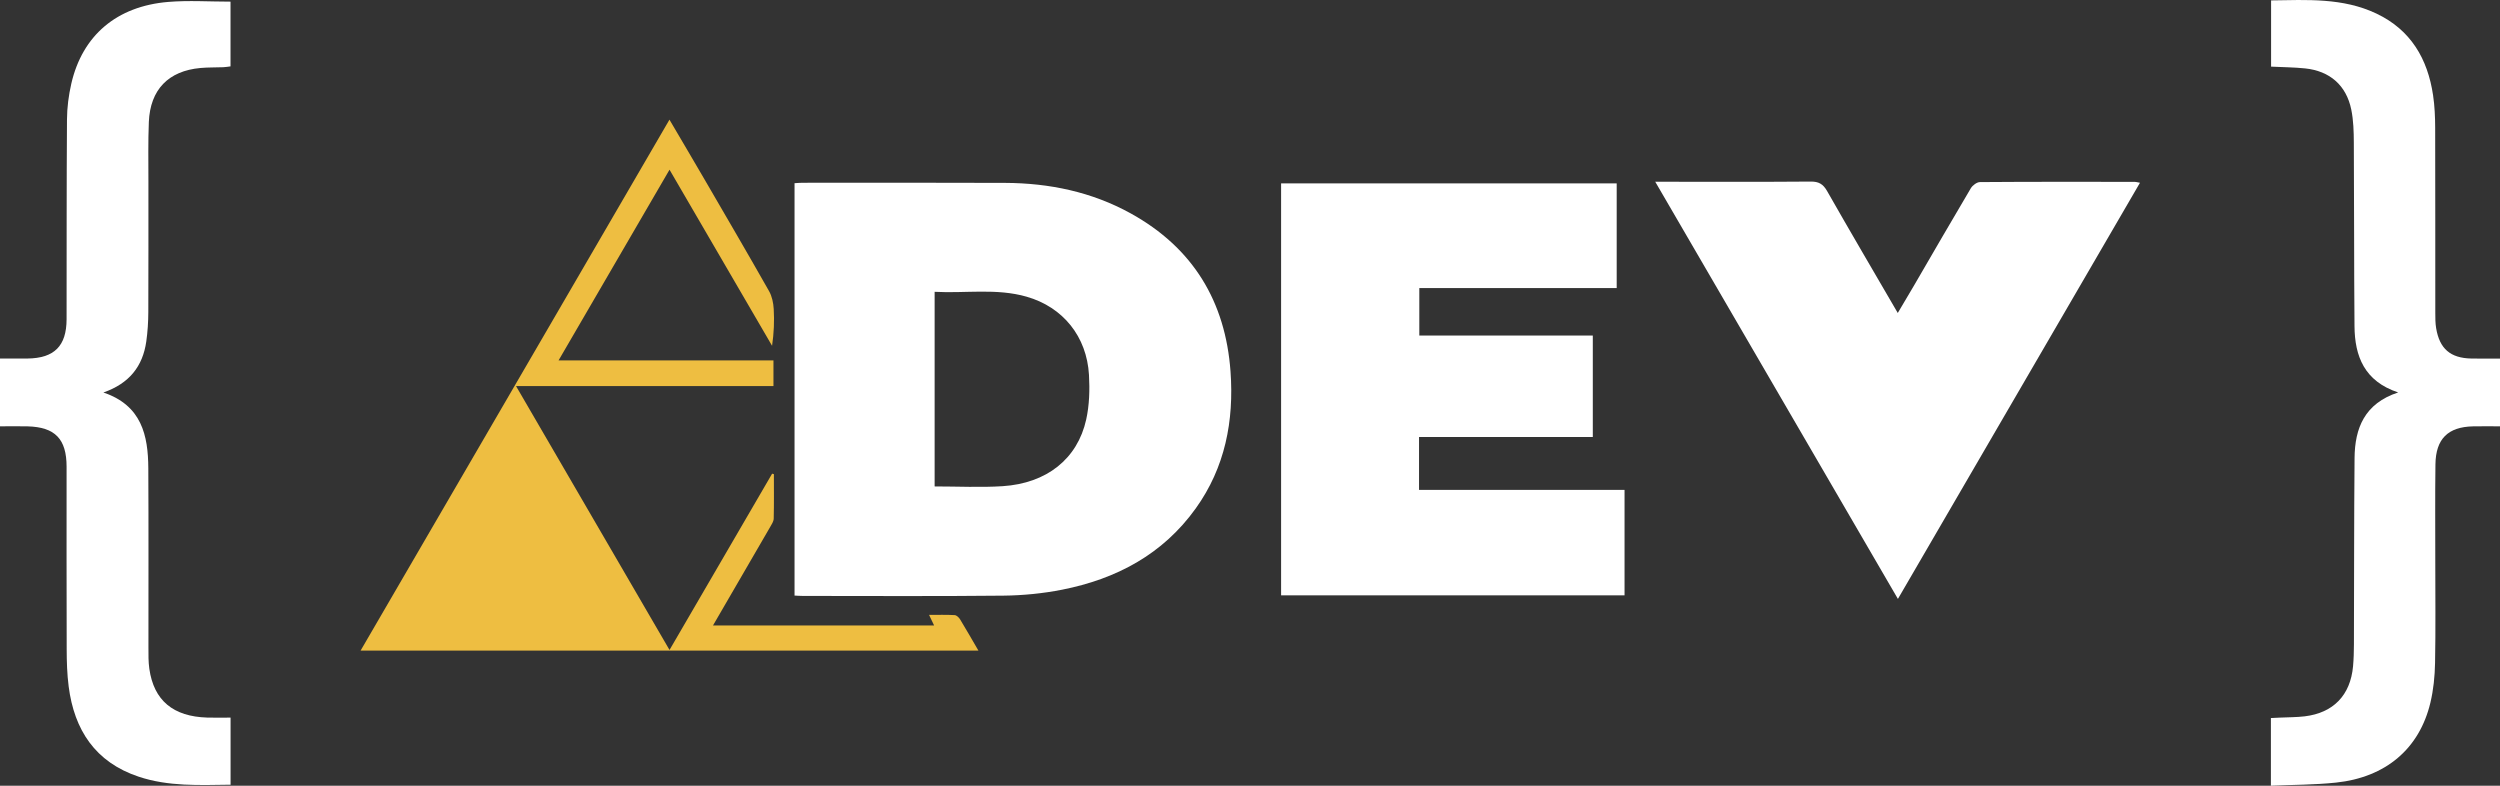 <svg width="175" height="55" viewBox="0 0 175 55" fill="none" xmlns="http://www.w3.org/2000/svg">
    <rect x="0" y="0" width="175" height="55" fill="#333333" stroke="none"/>
    <title>TriDev</title>
    <g clip-path="url(#clip0_1_26)">
        <path class="tridev-d" d="M55.618 12.823C55.831 12.811 56.007 12.794 56.182 12.794C60.908 12.794 65.633 12.781 70.358 12.802C73.456 12.817 76.428 13.431 79.16 14.943C83.506 17.349 85.784 21.101 86.137 26.013C86.385 29.459 85.76 32.719 83.703 35.588C81.397 38.805 78.148 40.527 74.35 41.278C73.004 41.544 71.612 41.68 70.239 41.695C65.559 41.746 60.878 41.715 56.197 41.715C56.02 41.715 55.844 41.7 55.618 41.69V12.823ZM65.424 34.05C67.064 34.05 68.626 34.132 70.179 34.033C73.269 33.835 75.426 32.123 76.035 29.362C76.257 28.357 76.288 27.281 76.229 26.247C76.075 23.558 74.413 21.502 71.872 20.771C69.756 20.161 67.589 20.545 65.424 20.427V34.05Z" fill="white"/>
        <path class="tridev-e" d="M113.718 34.292V41.674H89.677V12.837H113.168V20.165H99.352V23.488H111.496V30.59H99.332V34.292H113.718Z" fill="white"/>
        <path class="tridev-v" d="M132.853 41.922C127.173 32.159 121.564 22.517 115.867 12.723H116.71C120.056 12.723 123.401 12.738 126.745 12.71C127.31 12.704 127.615 12.88 127.896 13.372C129.503 16.194 131.148 18.993 132.844 21.909C133.253 21.217 133.622 20.601 133.985 19.98C135.306 17.712 136.617 15.437 137.957 13.179C138.079 12.973 138.38 12.747 138.599 12.746C142.212 12.719 145.826 12.727 149.437 12.73C149.519 12.73 149.601 12.758 149.799 12.793C144.154 22.497 138.544 32.139 132.854 41.924L132.853 41.922Z" fill="white"/>
        <path class="tridev-curly-left" d="M0 29.841V25.097C0.645 25.097 1.281 25.104 1.916 25.097C3.802 25.076 4.657 24.221 4.661 22.343C4.669 17.685 4.657 13.027 4.689 8.368C4.694 7.529 4.804 6.673 4.992 5.854C5.768 2.484 8.164 0.436 11.772 0.135C13.204 0.016 14.655 0.115 16.136 0.115V4.646C15.972 4.666 15.806 4.698 15.637 4.705C15.103 4.727 14.565 4.71 14.034 4.759C11.787 4.963 10.514 6.273 10.419 8.538C10.362 9.919 10.39 11.302 10.389 12.683C10.386 15.736 10.397 18.791 10.382 21.845C10.379 22.533 10.336 23.227 10.239 23.91C9.992 25.64 9.053 26.844 7.237 27.474C9.92 28.382 10.368 30.475 10.382 32.776C10.405 36.966 10.387 41.156 10.391 45.348C10.391 45.837 10.385 46.333 10.453 46.816C10.771 49.036 12.119 50.16 14.518 50.231C15.047 50.247 15.577 50.233 16.14 50.233V54.929C13.954 54.955 11.79 55.066 9.701 54.366C6.672 53.352 5.196 51.101 4.806 48.047C4.696 47.188 4.67 46.313 4.668 45.447C4.654 41.19 4.662 36.932 4.661 32.674C4.661 30.729 3.858 29.896 1.93 29.845C1.309 29.829 0.687 29.843 0.001 29.843L0 29.841Z" fill="white"/>
        <path class="tridev-curly-right" d="M175 25.099V29.843C174.35 29.843 173.733 29.832 173.116 29.845C171.359 29.883 170.504 30.719 170.481 32.504C170.451 34.755 170.471 37.006 170.47 39.257C170.47 41.642 170.5 44.026 170.454 46.411C170.437 47.339 170.343 48.286 170.128 49.187C169.359 52.412 167.003 54.416 163.519 54.782C162.022 54.94 160.508 54.932 158.963 55V50.263C159.168 50.253 159.379 50.244 159.59 50.233C160.169 50.205 160.751 50.212 161.325 50.144C163.337 49.903 164.531 48.662 164.714 46.636C164.76 46.126 164.772 45.612 164.775 45.1C164.791 40.755 164.781 36.408 164.819 32.063C164.838 29.971 165.519 28.243 167.871 27.471C165.504 26.685 164.832 24.937 164.815 22.833C164.779 18.554 164.795 14.275 164.768 9.996C164.764 9.22 164.744 8.43 164.59 7.674C164.243 5.973 163.085 4.966 161.353 4.788C160.581 4.709 159.801 4.705 158.976 4.664V0.028C161.496 -0.007 164.001 -0.163 166.343 0.947C168.755 2.089 169.938 4.118 170.316 6.673C170.427 7.419 170.459 8.181 170.462 8.937C170.475 13.261 170.467 17.585 170.471 21.907C170.471 22.263 170.471 22.624 170.53 22.973C170.77 24.415 171.529 25.067 172.987 25.097C173.632 25.111 174.279 25.1 175 25.1V25.099Z" fill="white"/>
        <path class="tridev-triforce" d="M25.241 45.543C32.46 33.135 39.638 20.795 46.862 8.376C47.707 9.816 48.524 11.193 49.329 12.579C50.839 15.175 52.354 17.768 53.835 20.38C54.041 20.742 54.135 21.203 54.16 21.625C54.21 22.465 54.175 23.31 54.045 24.206C51.671 20.13 49.297 16.052 46.867 11.879C44.274 16.336 41.72 20.725 39.101 25.226H54.142V27.023H36.121C39.74 33.245 43.285 39.34 46.866 45.497C49.293 41.327 51.671 37.241 54.049 33.157C54.091 33.169 54.131 33.179 54.172 33.191C54.172 34.228 54.186 35.263 54.16 36.3C54.155 36.503 54.013 36.712 53.905 36.9C52.591 39.171 51.271 41.44 49.91 43.782H65.387C65.285 43.569 65.185 43.358 65.035 43.043C65.66 43.043 66.244 43.025 66.827 43.058C66.962 43.066 67.128 43.225 67.208 43.358C67.635 44.058 68.04 44.773 68.49 45.544H25.241V45.543Z" fill="#EEBE41"/>
    </g>
    <defs>
        <clipPath id="clip0_1_26">
            <rect width="175" height="55" fill="white"/>
        </clipPath>
    </defs>
</svg>